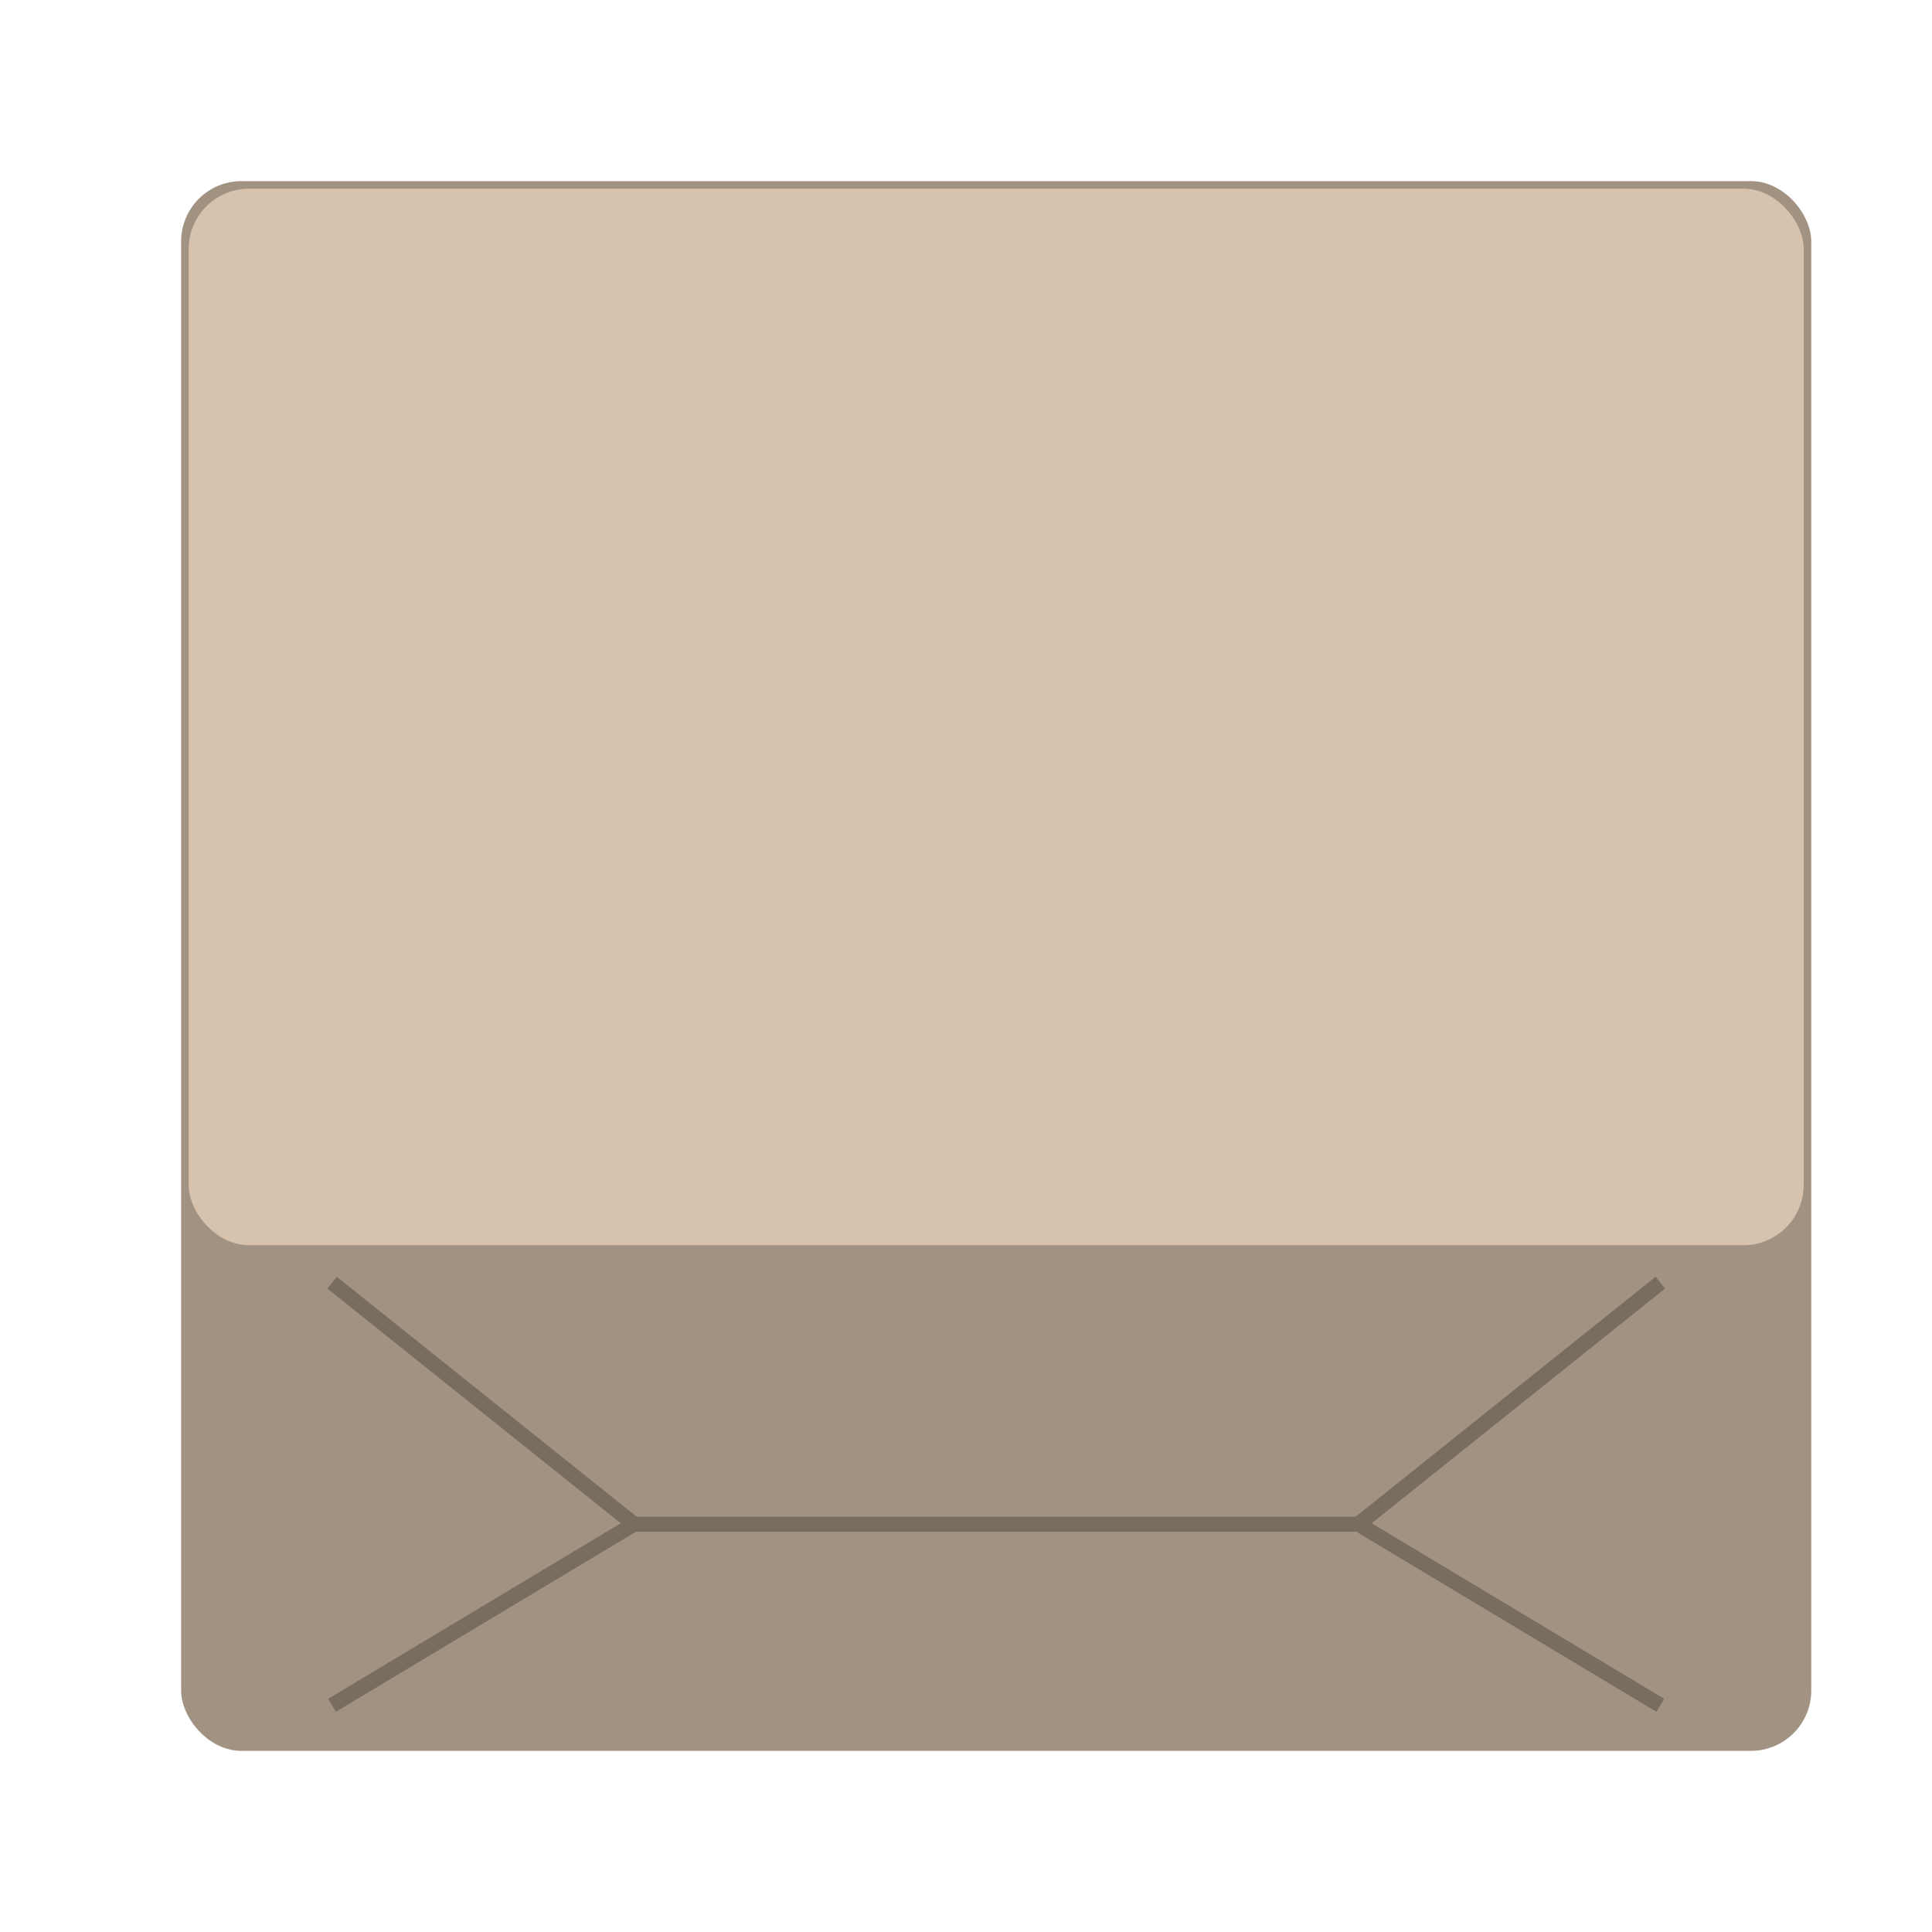 <svg version="1.0" viewBox="0 0 256 256" xmlns="http://www.w3.org/2000/svg"><g transform="translate(-464 -28)"><rect x="488" y="52" width="216" height="208" ry="8" fill="#a19282"/><rect x="489" y="53" width="214" height="140" ry="8" fill="#d7c3ad"/><path d="M548 229.96h96m40-32-40 32 40 24m-176-56 40 32-40 24" fill="none" stroke="#000" stroke-opacity=".251" stroke-width="2"/></g></svg>